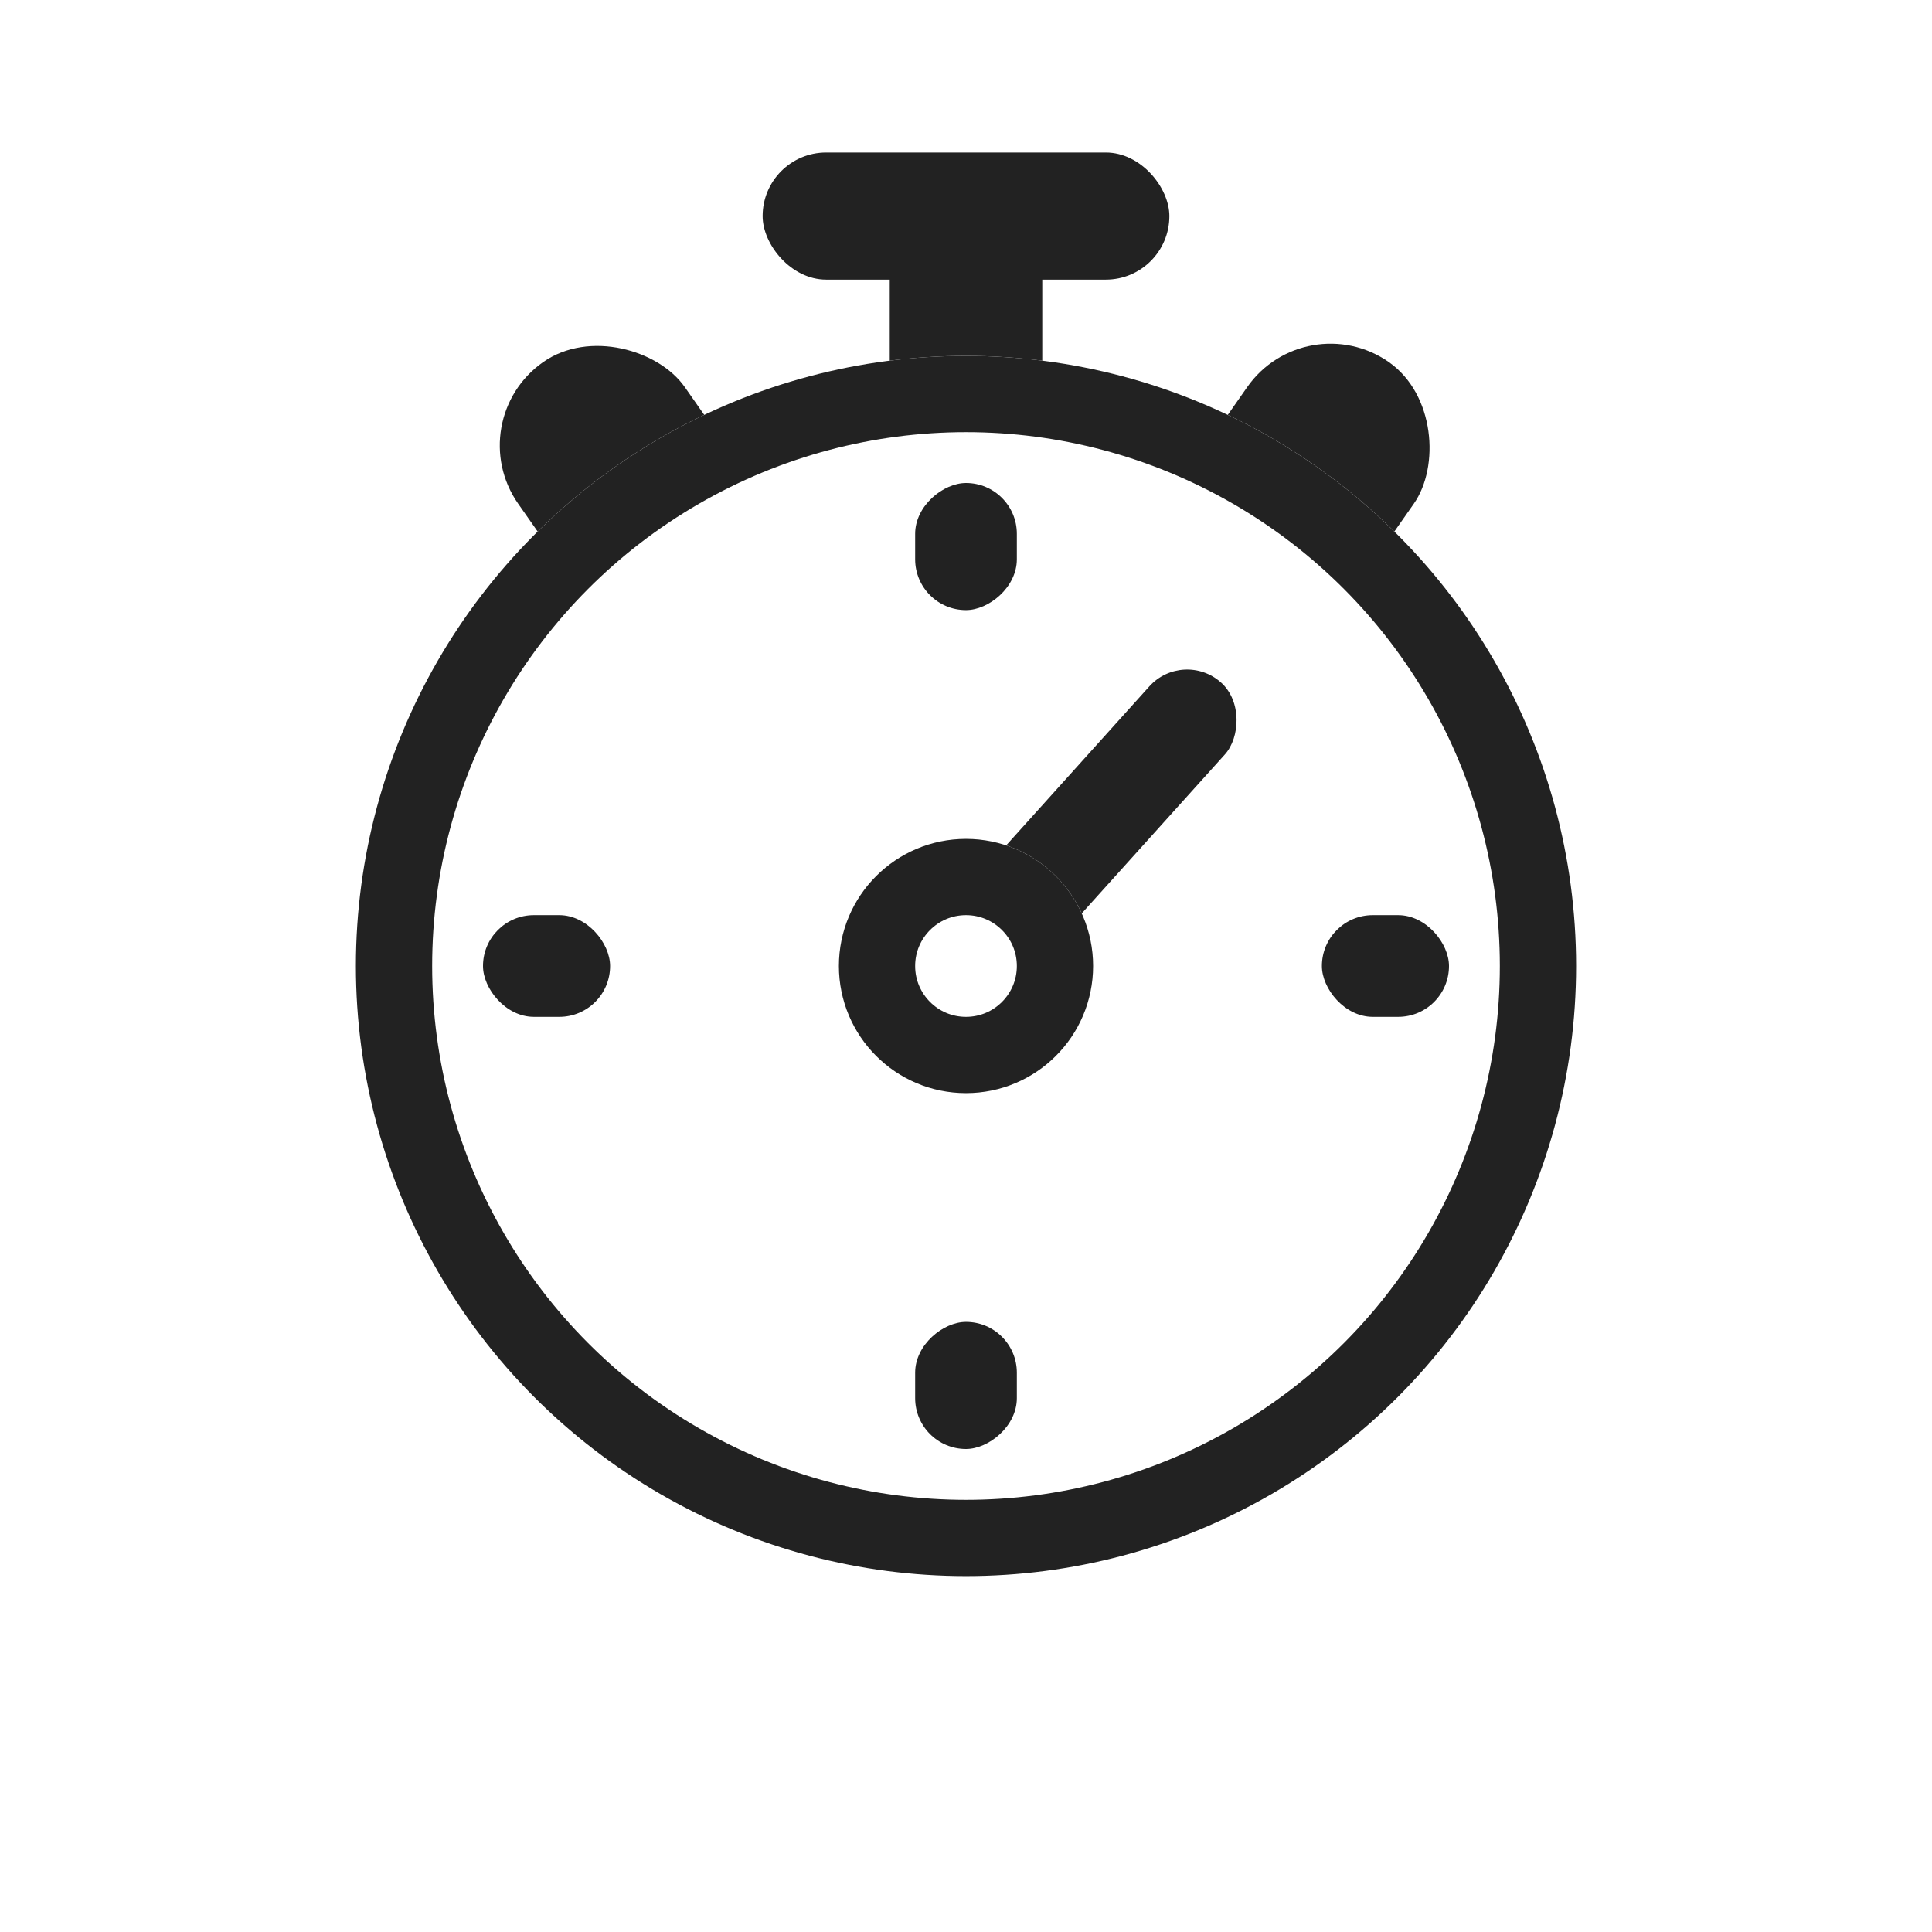 <?xml version="1.0" encoding="UTF-8"?>
<svg width="76px" height="76px" viewBox="0 0 76 76" version="1.1" xmlns="http://www.w3.org/2000/svg" xmlns:xlink="http://www.w3.org/1999/xlink">
    <rect x="0" y="0" width="76" height="76" fill="#808080" stroke="none"/>
    <!-- Generator: Sketch 45.2 (43514) - http://www.bohemiancoding.com/sketch -->
    <title>icon/76x76/clock</title>
    <desc>Created with Sketch.</desc>
    <defs>
        <rect id="path-1" x="0" y="0" width="646" height="2095"></rect>
        <circle id="path-2" cx="38" cy="38" r="24"></circle>
        <circle id="path-3" cx="38" cy="38" r="5"></circle>
    </defs>
    <g id="Symbols" stroke="none" stroke-width="1" fill="none" fill-rule="evenodd">
        <g id="icon-artboard" transform="translate(-145, -352)">
            <g id="Rectangle-28">
                <use fill="#FFFFFF" fill-rule="evenodd" xlink:href="#path-1"></use>
                <rect stroke="#979797" stroke-width="1" x="0.5" y="0.5" width="645" height="2094"></rect>
            </g>
        </g>
        <g id="icon/76x76/clock">
            <rect id="Rectangle-14" fill="#222222" transform="translate(46.317, 26.122) rotate(35) translate(-46.317, -26.122) " x="42.317" y="11.622" width="8" height="29" rx="4"></rect>
            <rect id="Rectangle-14" fill="#222222" transform="translate(29.683, 26.122) rotate(-35) translate(-29.683, -26.122) " x="25.683" y="11.622" width="8" height="29" rx="4"></rect>
            <rect id="Rectangle-15" fill="#222222" x="35" y="8" width="6" height="13" rx="3"></rect>
            <g id="Oval-2">
                <use fill="#FFFFFF" fill-rule="evenodd" xlink:href="#path-2"></use>
                <circle stroke="#222222" stroke-width="3" cx="38" cy="38" r="22.5"></circle>
            </g>
            <rect id="Rectangle-16" fill="#222222" x="30" y="6" width="16" height="5" rx="2.5"></rect>
            <g id="Group-2" transform="translate(19, 36)" fill="#222222">
                <rect id="Rectangle-18" x="0" y="0" width="5" height="4" rx="2"></rect>
                <rect id="Rectangle-18-Copy" x="33" y="0" width="5" height="4" rx="2"></rect>
            </g>
            <g id="Group-2" transform="translate(38, 38) rotate(-270) translate(-38, -38) translate(19, 36)" fill="#222222">
                <rect id="Rectangle-18" x="0" y="0" width="5" height="4" rx="2"></rect>
                <rect id="Rectangle-18-Copy" x="33" y="-7.10542736e-15" width="5" height="4" rx="2"></rect>
            </g>
            <rect id="Rectangle-17" fill="#222222" transform="translate(43.018, 32.426) rotate(42) translate(-43.018, -32.426) " x="41.018" y="24.926" width="4" height="15" rx="2"></rect>
            <g id="Oval-3">
                <use fill="#FFFFFF" fill-rule="evenodd" xlink:href="#path-3"></use>
                <circle stroke="#222222" stroke-width="3" cx="38" cy="38" r="3.5"></circle>
            </g>
        </g>
    </g>
</svg>